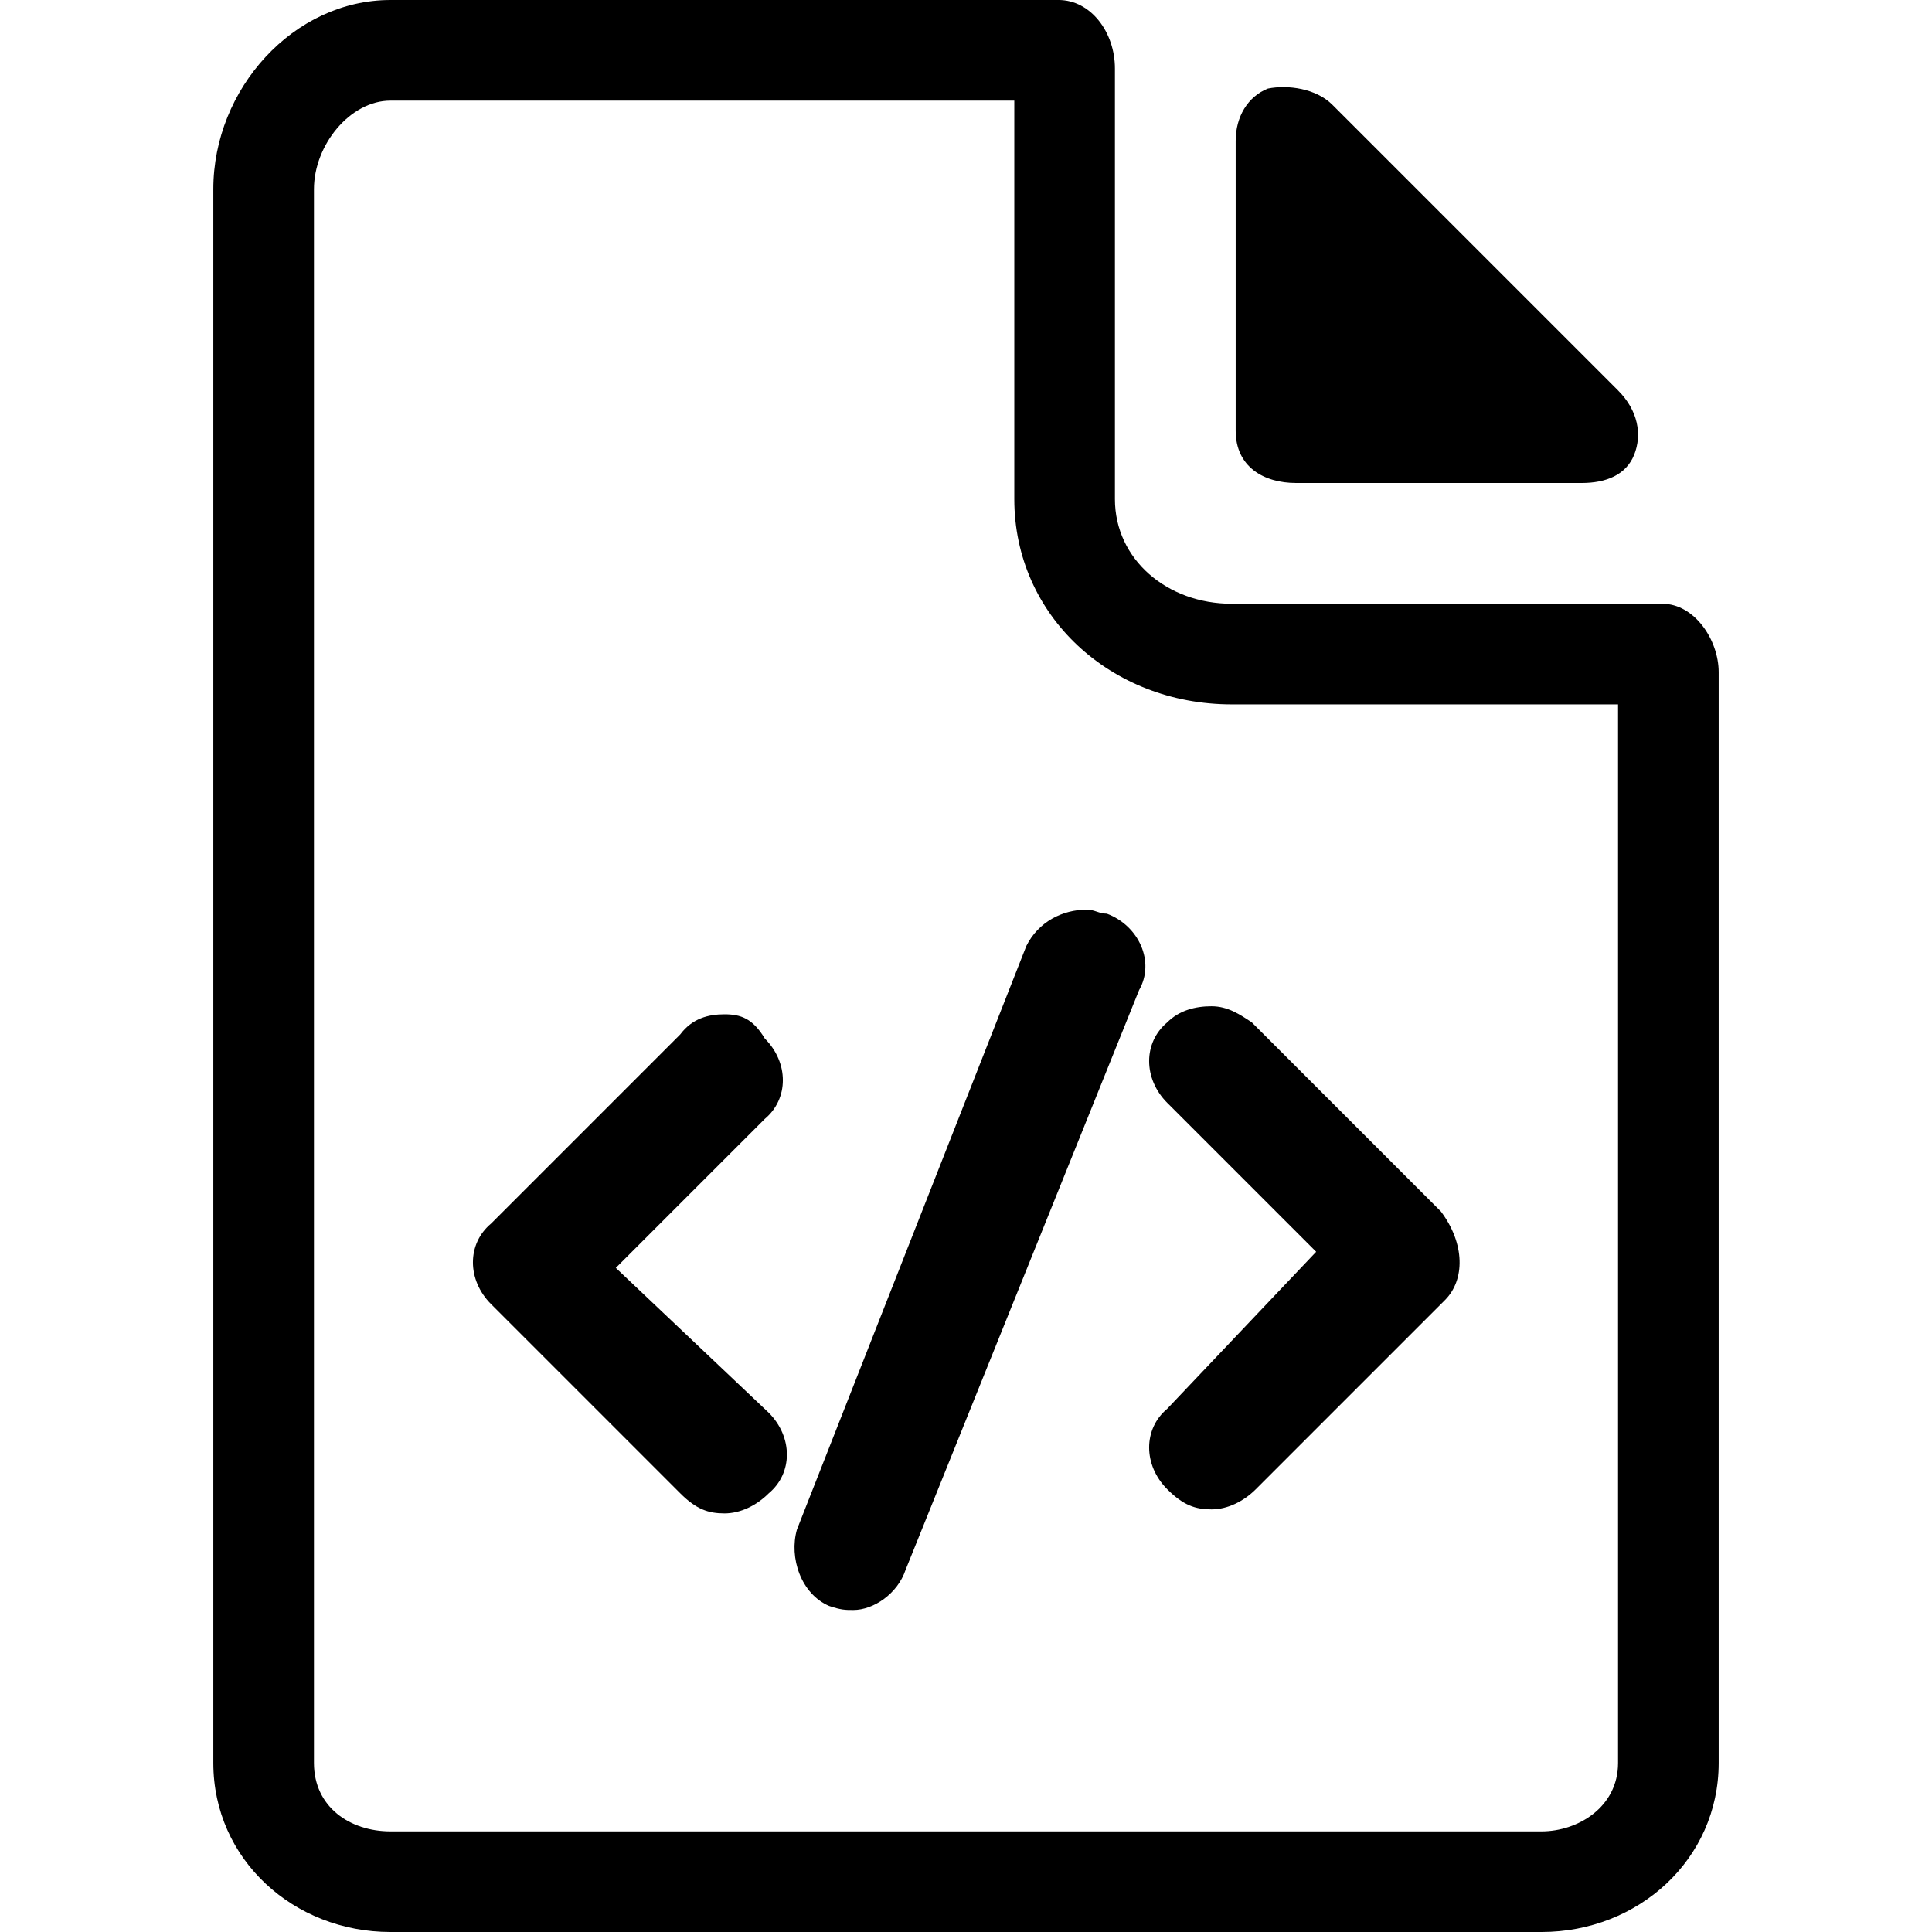 <svg enable-background="new 0 0 48 48" viewBox="0 0 48 48" xmlns="http://www.w3.org/2000/svg"><path d="m32.2 12h7.1c.6 0 1.1-.2 1.3-.7s.1-1.1-.4-1.6l-7.1-7.1c-.4-.4-1.1-.5-1.6-.4-.5.2-.8.7-.8 1.3v7.2c0 .9.7 1.3 1.5 1.3z"/><path d="m25.2 2.5v9.9c0 2.9 2.4 5.1 5.4 5.1h9.6v26.3c0 1.1-1 1.7-1.9 1.7h-28.6c-1 0-1.9-.6-1.9-1.7v-39.1c0-1.1.9-2.2 1.9-2.2zm1.1-2.5h-16.6c-2.4 0-4.4 2.2-4.4 4.7v39.1c0 2.4 2 4.2 4.4 4.2h28.6c2.4 0 4.4-1.8 4.4-4.2v-27.1c0-.8-.6-1.7-1.4-1.7h-10.7c-1.6 0-2.9-1.1-2.9-2.6v-10.7c0-.9-.6-1.7-1.4-1.7z"/><path d="m18 25.2c-.4 0-.8.1-1.1.5l-4.7 4.7c-.6.5-.6 1.4 0 2l4.7 4.7c.4.4.7.5 1.1.5s.8-.2 1.1-.5c.6-.5.6-1.4 0-2l-3.8-3.6 3.7-3.7c.6-.5.6-1.4 0-2-.3-.5-.6-.6-1-.6z"/><path d="m27 22.6c-.6 0-1.2.3-1.5.9l-5.7 14.5c-.2.7.1 1.6.8 1.9.3.1.4.1.6.1.5 0 1.1-.4 1.3-1l5.8-14.4c.4-.7 0-1.6-.8-1.9-.2 0-.3-.1-.5-.1z"/><path d="m30.1 25c-.4 0-.8.1-1.1.4-.6.5-.6 1.4 0 2l3.7 3.7-3.7 3.9c-.6.5-.6 1.4 0 2 .4.4.7.5 1.1.5s.8-.2 1.1-.5l4.7-4.7c.5-.5.5-1.4-.1-2.2l-4.7-4.7c-.3-.2-.6-.4-1-.4z"/></svg>